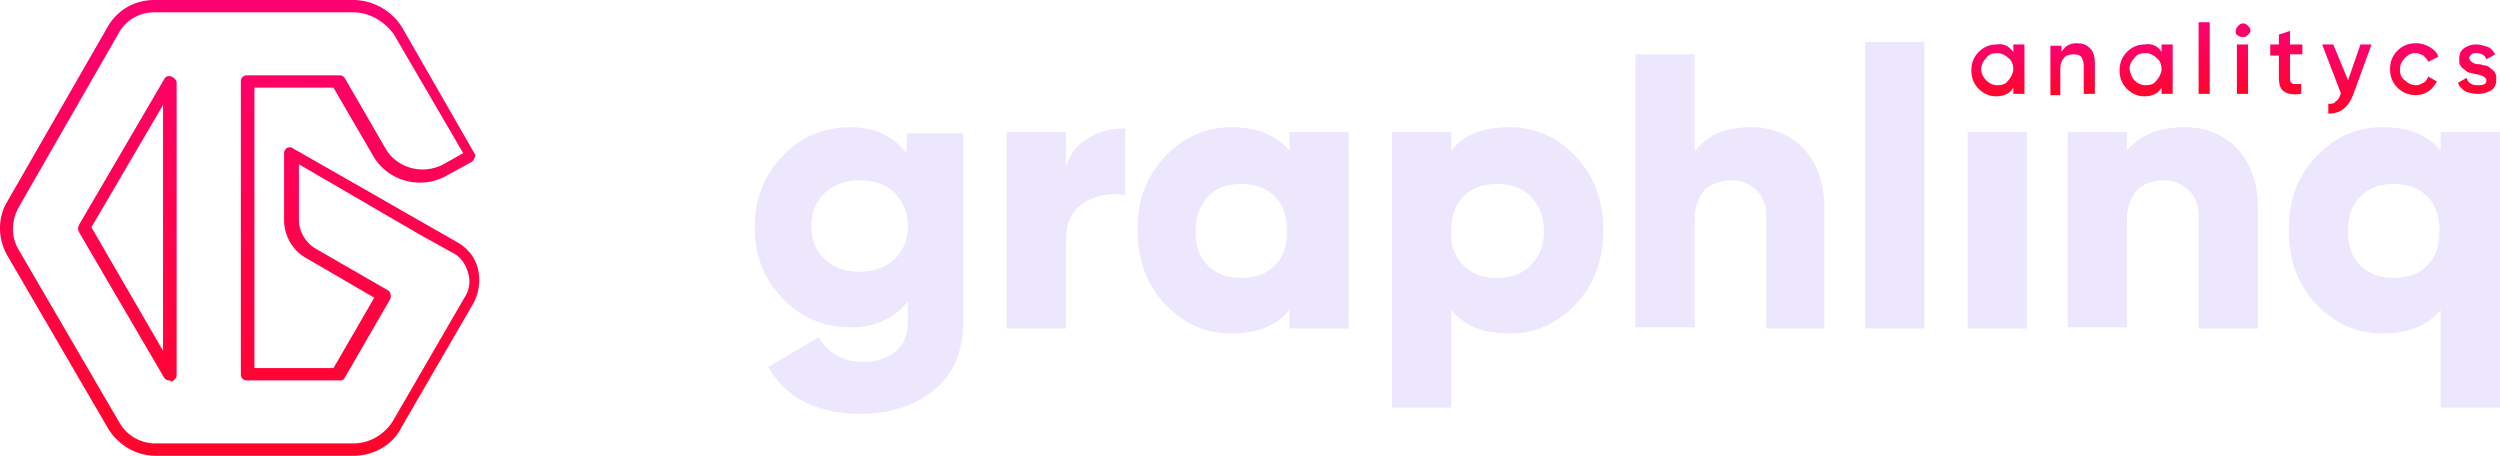 <svg xmlns="http://www.w3.org/2000/svg" viewBox="0 0 202.4 36.9"><linearGradient id="A" gradientUnits="userSpaceOnUse" x1="19.398" y1="0" x2="19.398" y2="36.9"><stop offset="0" stop-color="#fe0071"/><stop offset="1" stop-color="#ff052a"/></linearGradient><path d="M28.6 36.9h0-16c-1.6 0-3.1-.9-3.9-2.3L.6 20.7c-.8-1.4-.8-3.1 0-4.4L8.7 2.2C9.5.8 10.9 0 12.5 0h16.1c1.6 0 3.2.9 4 2.3l5.8 10.1c.1.1.1.3 0 .4 0 .1-.1.2-.2.3l-2 1.1c-2.1 1.2-4.8.5-6-1.6L27 7.1h-6.4v22.7H27l3.3-5.7-5.5-3.2c-1.1-.6-1.8-1.8-1.8-3.1v-5.4c0-.2.1-.3.2-.4a.45.45 0 0 1 .5 0L37 19.6c.9.5 1.5 1.3 1.7 2.2s.1 1.9-.4 2.8l-5.8 10c-.7 1.4-2.2 2.3-3.9 2.3zm-16-1h16c1.3 0 2.5-.7 3.2-1.8l5.8-10c.4-.6.5-1.3.3-2s-.6-1.3-1.2-1.6L34 19l-9.8-5.7v4.5c0 .9.5 1.8 1.3 2.3l5.9 3.4c.2.1.3.4.2.7l-3.7 6.4c-.1.2-.3.2-.4.2H20a.47.47 0 0 1-.5-.5V6.6a.47.47 0 0 1 .5-.5h7.5c.2 0 .3.1.4.2l3.3 5.7c.9 1.6 3 2.2 4.7 1.3l1.6-.9-5.6-9.6c-.8-1.1-2-1.8-3.3-1.8h0-16.1c-1.2 0-2.3.6-2.9 1.7L1.5 16.8c-.6 1.1-.6 2.4 0 3.4l8.1 13.9c.6 1.1 1.7 1.8 3 1.8h0zm1.1-5.1c-.2 0-.3-.1-.4-.2L6.4 18.8c-.1-.2-.1-.4 0-.6l6.9-11.8c.1-.2.3-.3.6-.2.2.1.4.3.4.5v23.7c0 .2-.2.4-.4.5-.1-.1-.2-.1-.2-.1zM7.4 18.4l5.8 10V8.5l-5.8 9.9z" fill="url(#A)"/><path d="M73.4 12.4v-1.6H78v15.1c0 2.5-.8 4.4-2.4 5.7s-3.6 1.9-5.9 1.9c-3.6 0-6.1-1.3-7.5-3.8l4.1-2.4c.7 1.3 2 2 3.6 2 1.1 0 2-.3 2.7-.9.6-.6.9-1.4.9-2.5v-1.5c-1.1 1.4-2.7 2.1-4.6 2.1-2.2 0-4.1-.8-5.6-2.4s-2.2-3.5-2.2-5.7.7-4.1 2.2-5.7 3.3-2.4 5.6-2.4c1.9 0 3.4.7 4.5 2.1zM66.8 21c.7.7 1.7 1 2.8 1s2-.3 2.8-1c.7-.7 1.1-1.5 1.1-2.7a3.69 3.69 0 0 0-1.1-2.7c-.7-.7-1.7-1-2.8-1s-2 .3-2.8 1c-.7.7-1.1 1.5-1.1 2.7s.4 2.1 1.1 2.7zm19.5-10.3v2.8c.3-1 .9-1.8 1.8-2.3.9-.6 1.9-.8 3-.8v5.4c-1.2-.2-2.3 0-3.3.6s-1.5 1.6-1.5 3v7.2h-4.8V10.7h4.8zm18.1 1.5v-1.5h4.8v15.9h-4.8v-1.5c-1.1 1.3-2.7 1.9-4.7 1.9-2.1 0-3.9-.8-5.4-2.4s-2.2-3.6-2.2-6 .7-4.3 2.2-5.9 3.3-2.4 5.4-2.4c2 0 3.6.6 4.7 1.9zm-7.6 6.5c0 1.2.3 2.1 1 2.8s1.6 1 2.7 1 2-.3 2.7-1 1-1.6 1-2.8-.3-2.1-1-2.8-1.6-1-2.7-1-2 .3-2.7 1c-.6.7-1 1.6-1 2.8zm25.4-8.4c2.1 0 3.9.8 5.4 2.4s2.2 3.6 2.2 5.9c0 2.4-.7 4.4-2.2 6s-3.3 2.4-5.4 2.4-3.6-.6-4.7-1.9V33h-4.8V10.7h4.8v1.5c1-1.3 2.6-1.9 4.7-1.9zm-3.7 11.2c.7.7 1.6 1 2.7 1s2-.3 2.7-1 1.1-1.6 1.1-2.8-.4-2.1-1.1-2.8-1.6-1-2.7-1-2 .3-2.7 1-1 1.6-1 2.8c-.1 1.2.3 2.1 1 2.8zm23.3-11.2c1.7 0 3.1.6 4.2 1.7 1.1 1.2 1.7 2.8 1.7 4.8v9.8H143v-9.1c0-.9-.3-1.6-.8-2.1s-1.2-.8-2-.8c-.9 0-1.7.3-2.2.8-.5.6-.8 1.4-.8 2.4v8.7h-4.8V4.4h4.8v7.9c1-1.4 2.5-2 4.6-2zm14 16.3H151V3.4h4.8v23.2zm8.3 0h-4.8V10.7h4.8v15.9zm12.8-16.3c1.7 0 3.1.6 4.2 1.7 1.1 1.2 1.7 2.8 1.7 4.8v9.8H178v-9.1c0-.9-.3-1.6-.8-2.1s-1.2-.8-2-.8c-.9 0-1.7.3-2.2.8-.5.6-.8 1.4-.8 2.4v8.7h-4.8V10.7h4.8v1.5c1.1-1.3 2.6-1.9 4.7-1.9zm20.7 1.9v-1.5h4.8V33h-4.8v-7.9c-1.1 1.3-2.7 1.9-4.7 1.9-2.1 0-3.9-.8-5.4-2.4s-2.2-3.6-2.2-6 .7-4.3 2.2-5.9 3.3-2.4 5.4-2.4 3.6.6 4.7 1.9zm-7.5 6.5c0 1.2.3 2.1 1 2.8s1.6 1 2.7 1 2-.3 2.7-1 1-1.6 1-2.8-.3-2.1-1-2.8-1.6-1-2.7-1-2 .3-2.7 1-1 1.6-1 2.8z" fill="#ece7fd"/><linearGradient id="B" gradientUnits="userSpaceOnUse" x1="161.708" y1="3.524" x2="161.708" y2="7.732"><stop offset="0" stop-color="#fe0071"/><stop offset="1" stop-color="#ff052a"/></linearGradient><path d="M163 4.2v-.6h.9v4h-.9v-.5c-.3.5-.8.7-1.4.7-.5 0-1-.2-1.4-.6s-.6-.9-.6-1.5.2-1.1.6-1.5.9-.6 1.4-.6c.6-.1 1 .1 1.4.6zm-2.2 2.3c.2.2.5.4.9.4s.7-.1.9-.4c.2-.2.4-.6.4-.9s-.1-.7-.4-.9c-.2-.2-.5-.4-.9-.4s-.7.1-.9.4c-.2.2-.4.5-.4.9s.2.7.4.9z" fill="url(#B)"/><linearGradient id="C" gradientUnits="userSpaceOnUse" x1="167.864" y1="3.524" x2="167.864" y2="7.628"><stop offset="0" stop-color="#fe0071"/><stop offset="1" stop-color="#ff052a"/></linearGradient><path d="M168.1 3.5c.5 0 .8.1 1.1.4s.4.7.4 1.2v2.5h-.9V5.3c0-.3-.1-.5-.2-.7-.2-.2-.4-.2-.7-.2s-.6.1-.7.3c-.2.2-.3.5-.3.9v2.1h-.8v-4h.9v.5c.3-.5.7-.7 1.2-.7z" fill="url(#C)"/><linearGradient id="D" gradientUnits="userSpaceOnUse" x1="173.716" y1="3.524" x2="173.716" y2="7.732"><stop offset="0" stop-color="#fe0071"/><stop offset="1" stop-color="#ff052a"/></linearGradient><path d="M175 4.2v-.6h.9v4h-.9v-.5c-.3.5-.8.7-1.4.7-.5 0-1-.2-1.4-.6s-.6-.9-.6-1.5.2-1.1.6-1.5.9-.6 1.4-.6c.6-.1 1.1.1 1.4.6zm-2.2 2.3c.2.2.5.4.9.4s.7-.1.9-.4c.2-.2.4-.6.4-.9s-.1-.7-.4-.9c-.2-.2-.5-.4-.9-.4s-.7.1-.9.4c-.2.2-.4.5-.4.9.1.4.2.7.4.9z" fill="url(#D)"/><linearGradient id="E" gradientUnits="userSpaceOnUse" x1="178.484" y1="1.789" x2="178.484" y2="7.628"><stop offset="0" stop-color="#fe0071"/><stop offset="1" stop-color="#ff052a"/></linearGradient><path d="M178.9 7.6h-.9V1.8h.9v5.8z" fill="url(#E)"/><linearGradient id="F" gradientUnits="userSpaceOnUse" x1="181.547" y1="1.924" x2="181.547" y2="7.628"><stop offset="0" stop-color="#fe0071"/><stop offset="1" stop-color="#ff052a"/></linearGradient><path d="M181.9 2.9c-.1.1-.2.1-.4.1a.76.76 0 0 1-.4-.2c-.1 0-.1-.2-.1-.3a.76.76 0 0 1 .2-.4c.1-.1.2-.2.4-.2s.3.1.4.2.2.2.2.4-.2.3-.3.4zm.1 4.7h-.9v-4h.9v4z" fill="url(#F)"/><linearGradient id="G" gradientUnits="userSpaceOnUse" x1="185.116" y1="2.508" x2="185.116" y2="7.663"><stop offset="0" stop-color="#fe0071"/><stop offset="1" stop-color="#ff052a"/></linearGradient><path d="M186.4 3.6v.8h-1v1.9c0 .2 0 .3.1.4s.2.1.3.1h.5v.8c-.7.1-1.1 0-1.4-.2s-.4-.6-.4-1.1V4.5h-.7v-.9h.7v-.8l.9-.3v1.1h1z" fill="url(#G)"/><linearGradient id="H" gradientUnits="userSpaceOnUse" x1="190.052" y1="3.628" x2="190.052" y2="9.232"><stop offset="0" stop-color="#fe0071"/><stop offset="1" stop-color="#ff052a"/></linearGradient><path d="M190.1 6.5l1-2.9h.9l-1.5 4.1c-.4 1-1 1.5-2 1.5v-.8c.3 0 .5 0 .6-.2.2-.1.3-.3.4-.6v-.1L188 3.6h.9l1.2 2.9z" fill="url(#H)"/><linearGradient id="I" gradientUnits="userSpaceOnUse" x1="195.407" y1="3.524" x2="195.407" y2="7.732"><stop offset="0" stop-color="#fe0071"/><stop offset="1" stop-color="#ff052a"/></linearGradient><path d="M195.6 7.7c-.6 0-1.1-.2-1.5-.6s-.6-.9-.6-1.5.2-1.1.6-1.5.9-.6 1.5-.6c.4 0 .7.1 1.1.3.3.2.6.4.7.8l-.8.4c-.1-.2-.2-.3-.4-.5-.2-.1-.4-.2-.6-.2-.4 0-.6.1-.9.4-.2.2-.4.5-.4.9s.1.7.4.9c.2.2.5.4.9.4.2 0 .4-.1.6-.2s.3-.3.4-.5l.7.4c-.2.3-.4.6-.7.8a1.93 1.93 0 0 1-1 .3z" fill="url(#I)"/><linearGradient id="J" gradientUnits="userSpaceOnUse" x1="200.495" y1="3.524" x2="200.495" y2="7.732"><stop offset="0" stop-color="#fe0071"/><stop offset="1" stop-color="#ff052a"/></linearGradient><path d="M199.9 4.7c0 .1.1.2.2.3s.3.2.6.2c.2 0 .3.1.5.1a.76.76 0 0 1 .4.2c.1.1.3.2.4.4a.9.9 0 0 1 .1.5c0 .4-.1.7-.4.9s-.7.3-1.1.3-.7-.1-1-.2c-.3-.2-.5-.4-.6-.7l.7-.4c.1.4.4.6.9.6s.7-.1.7-.4c0-.2-.3-.4-.8-.5-.2 0-.4-.1-.5-.1a.76.76 0 0 1-.4-.2c-.1-.1-.3-.2-.4-.4-.1-.1-.1-.3-.1-.5 0-.4.1-.7.4-.9a1.69 1.69 0 0 1 1-.3c.3 0 .6.1.9.2s.5.4.6.6l-.7.4c-.1-.3-.4-.5-.8-.5-.2 0-.3 0-.4.1s-.2.2-.2.3z" fill="url(#J)"/><defs /></svg>